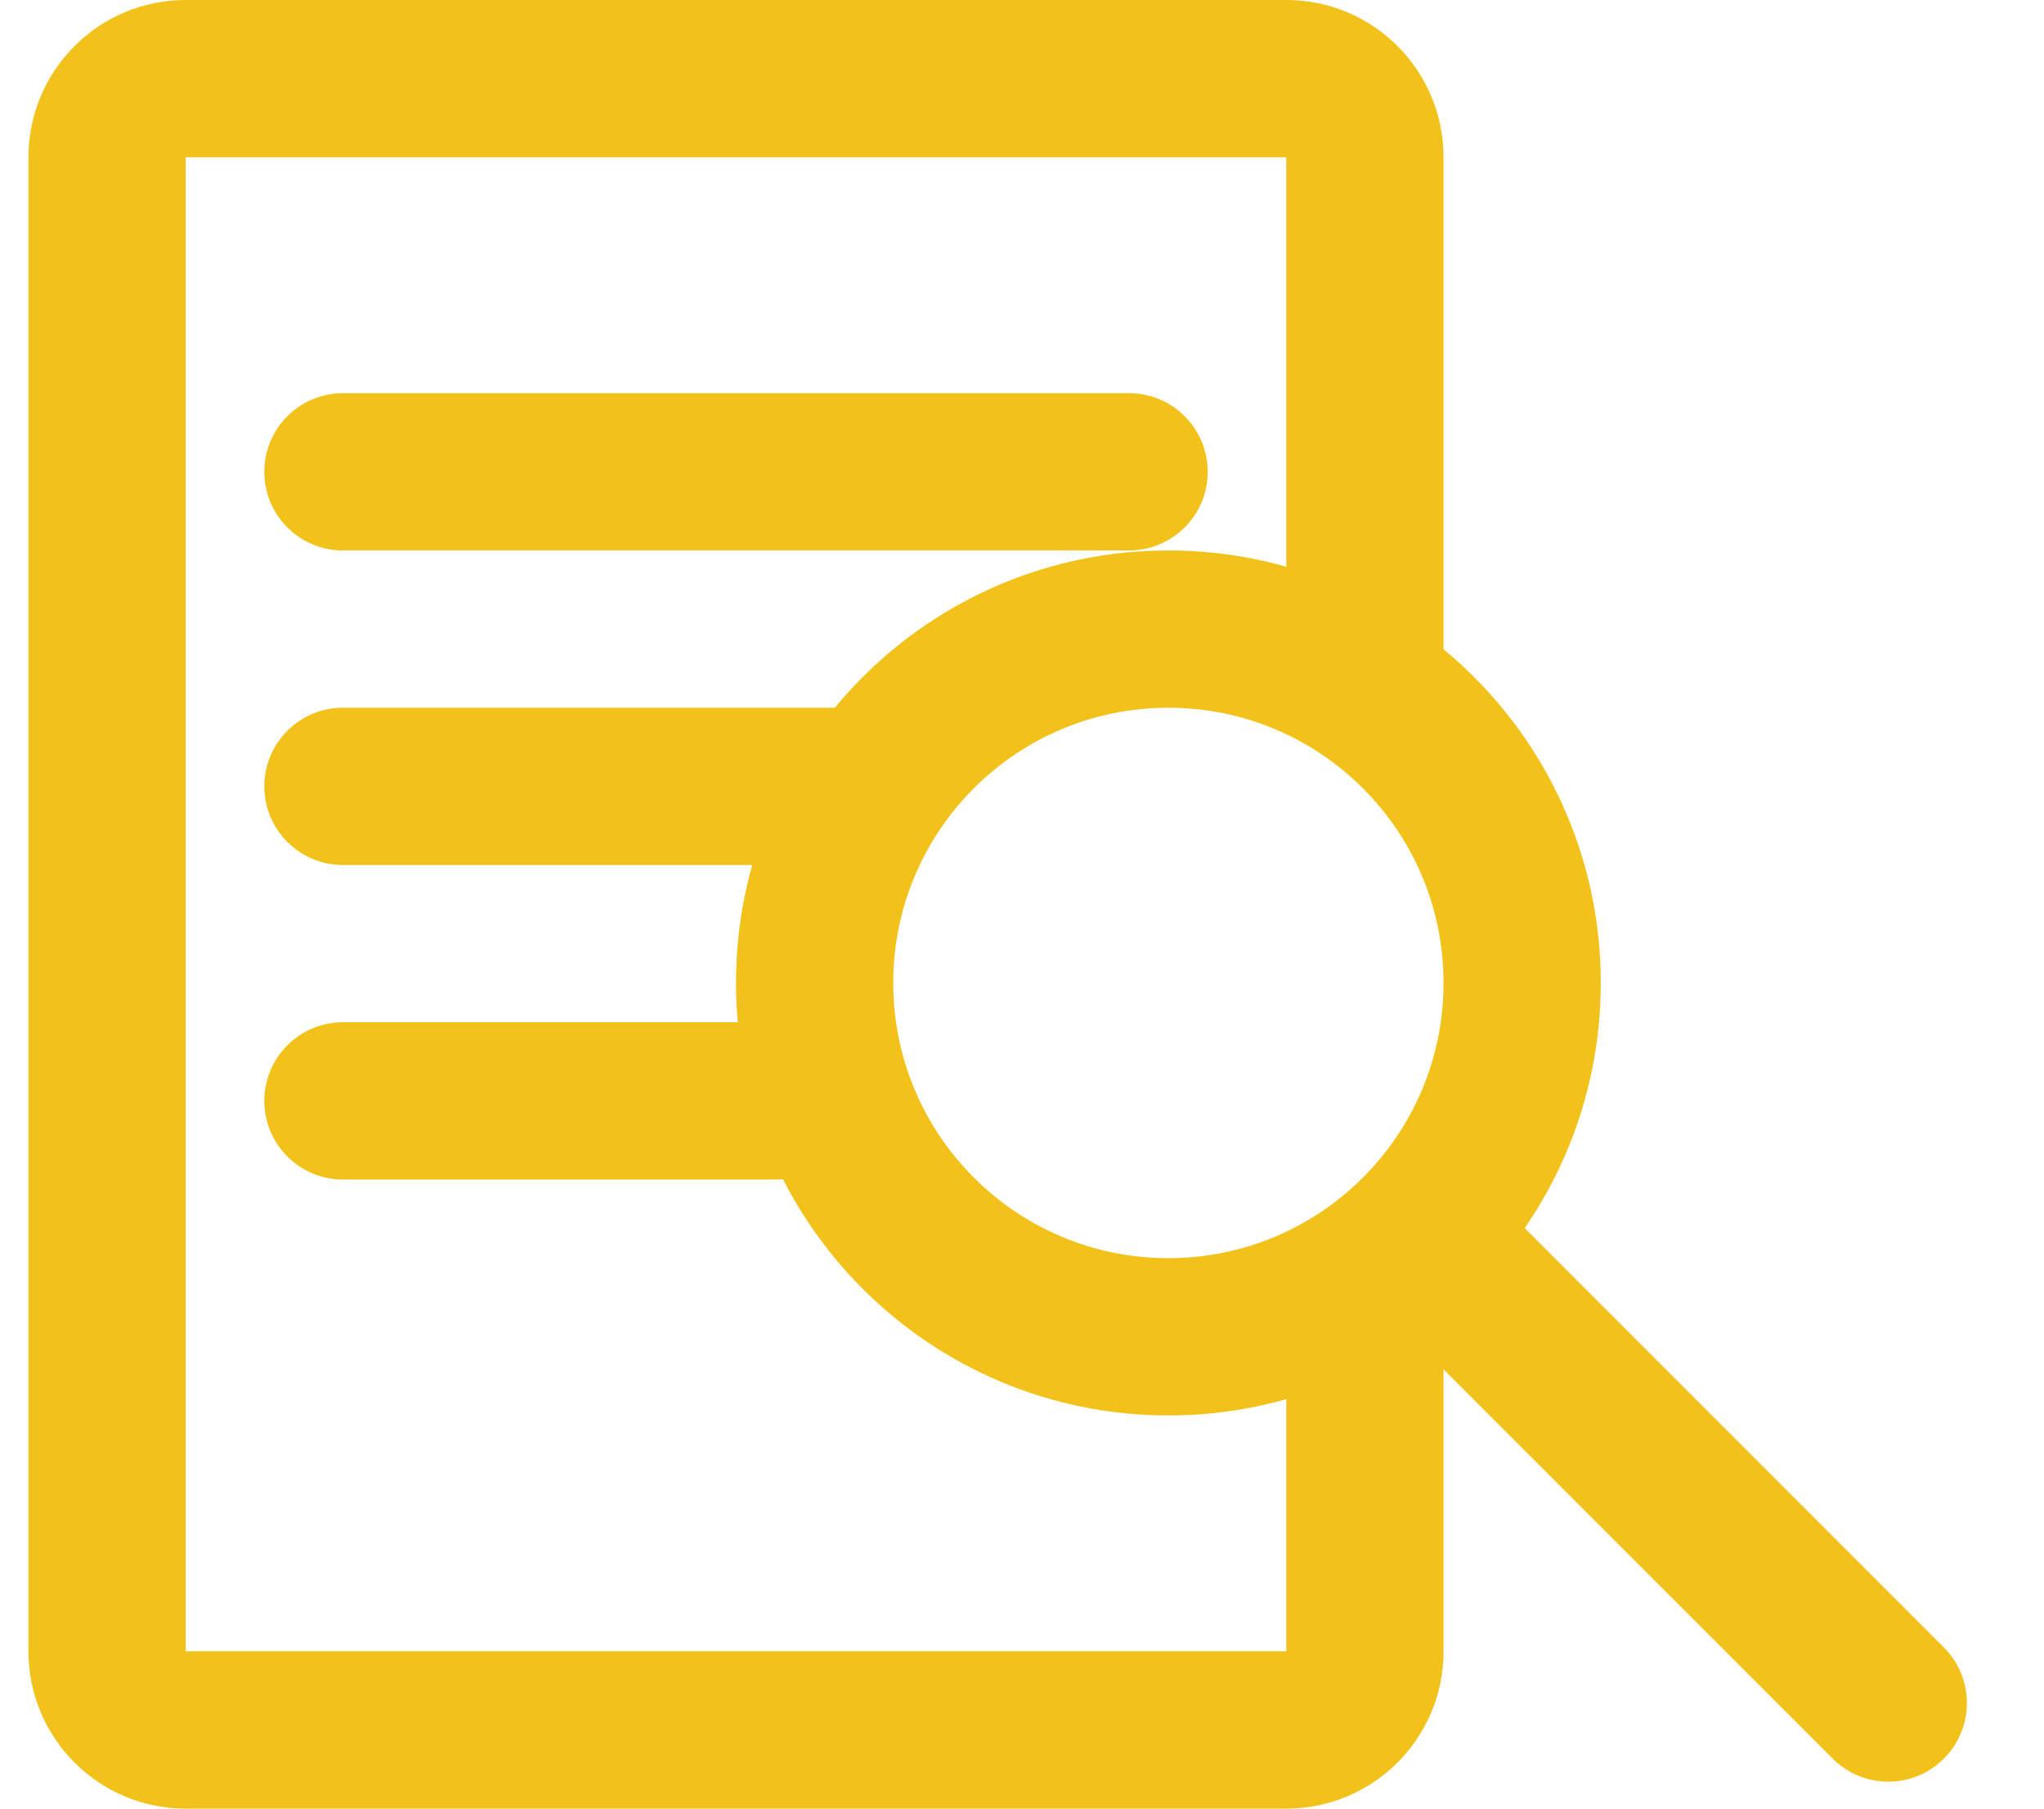 <svg width="26" height="23" viewBox="0 0 26 23" fill="none" xmlns="http://www.w3.org/2000/svg">
<path d="M16.362 2H2.362L2.362 21H16.362V16H18.362V21C18.362 22.105 17.467 23 16.362 23H2.362C1.258 23 0.362 22.105 0.362 21V2C0.362 0.895 1.258 0 2.362 0H16.362C17.467 0 18.362 0.895 18.362 2V8.5L16.362 7.5V2Z" fill="#F2C21A"/>
<path fill-rule="evenodd" clip-rule="evenodd" d="M3.362 6C3.362 5.448 3.81 5 4.362 5H14.362C14.915 5 15.362 5.448 15.362 6C15.362 6.552 14.915 7 14.362 7H4.362C3.81 7 3.362 6.552 3.362 6Z" fill="#F2C21A"/>
<path fill-rule="evenodd" clip-rule="evenodd" d="M3.362 10C3.362 9.448 3.81 9 4.362 9H10.862C11.415 9 11.862 9.448 11.862 10C11.862 10.552 11.415 11 10.862 11H4.362C3.81 11 3.362 10.552 3.362 10Z" fill="#F2C21A"/>
<path fill-rule="evenodd" clip-rule="evenodd" d="M3.362 14C3.362 13.448 3.81 13 4.362 13H9.862C10.415 13 10.862 13.448 10.862 14C10.862 14.552 10.415 15 9.862 15H4.362C3.81 15 3.362 14.552 3.362 14Z" fill="#F2C21A"/>
<path fill-rule="evenodd" clip-rule="evenodd" d="M14.862 16C16.795 16 18.362 14.433 18.362 12.5C18.362 10.567 16.795 9 14.862 9C12.929 9 11.362 10.567 11.362 12.5C11.362 14.433 12.929 16 14.862 16ZM14.862 18C17.9 18 20.362 15.538 20.362 12.5C20.362 9.462 17.9 7 14.862 7C11.825 7 9.362 9.462 9.362 12.5C9.362 15.538 11.825 18 14.862 18Z" fill="#F2C21A"/>
<path fill-rule="evenodd" clip-rule="evenodd" d="M17.655 15.293C18.046 14.902 18.679 14.902 19.07 15.293L24.726 20.95C25.117 21.34 25.117 21.974 24.726 22.364C24.336 22.755 23.703 22.755 23.312 22.364L17.655 16.707C17.265 16.317 17.265 15.683 17.655 15.293Z" fill="#F2C21A"/>
</svg>
